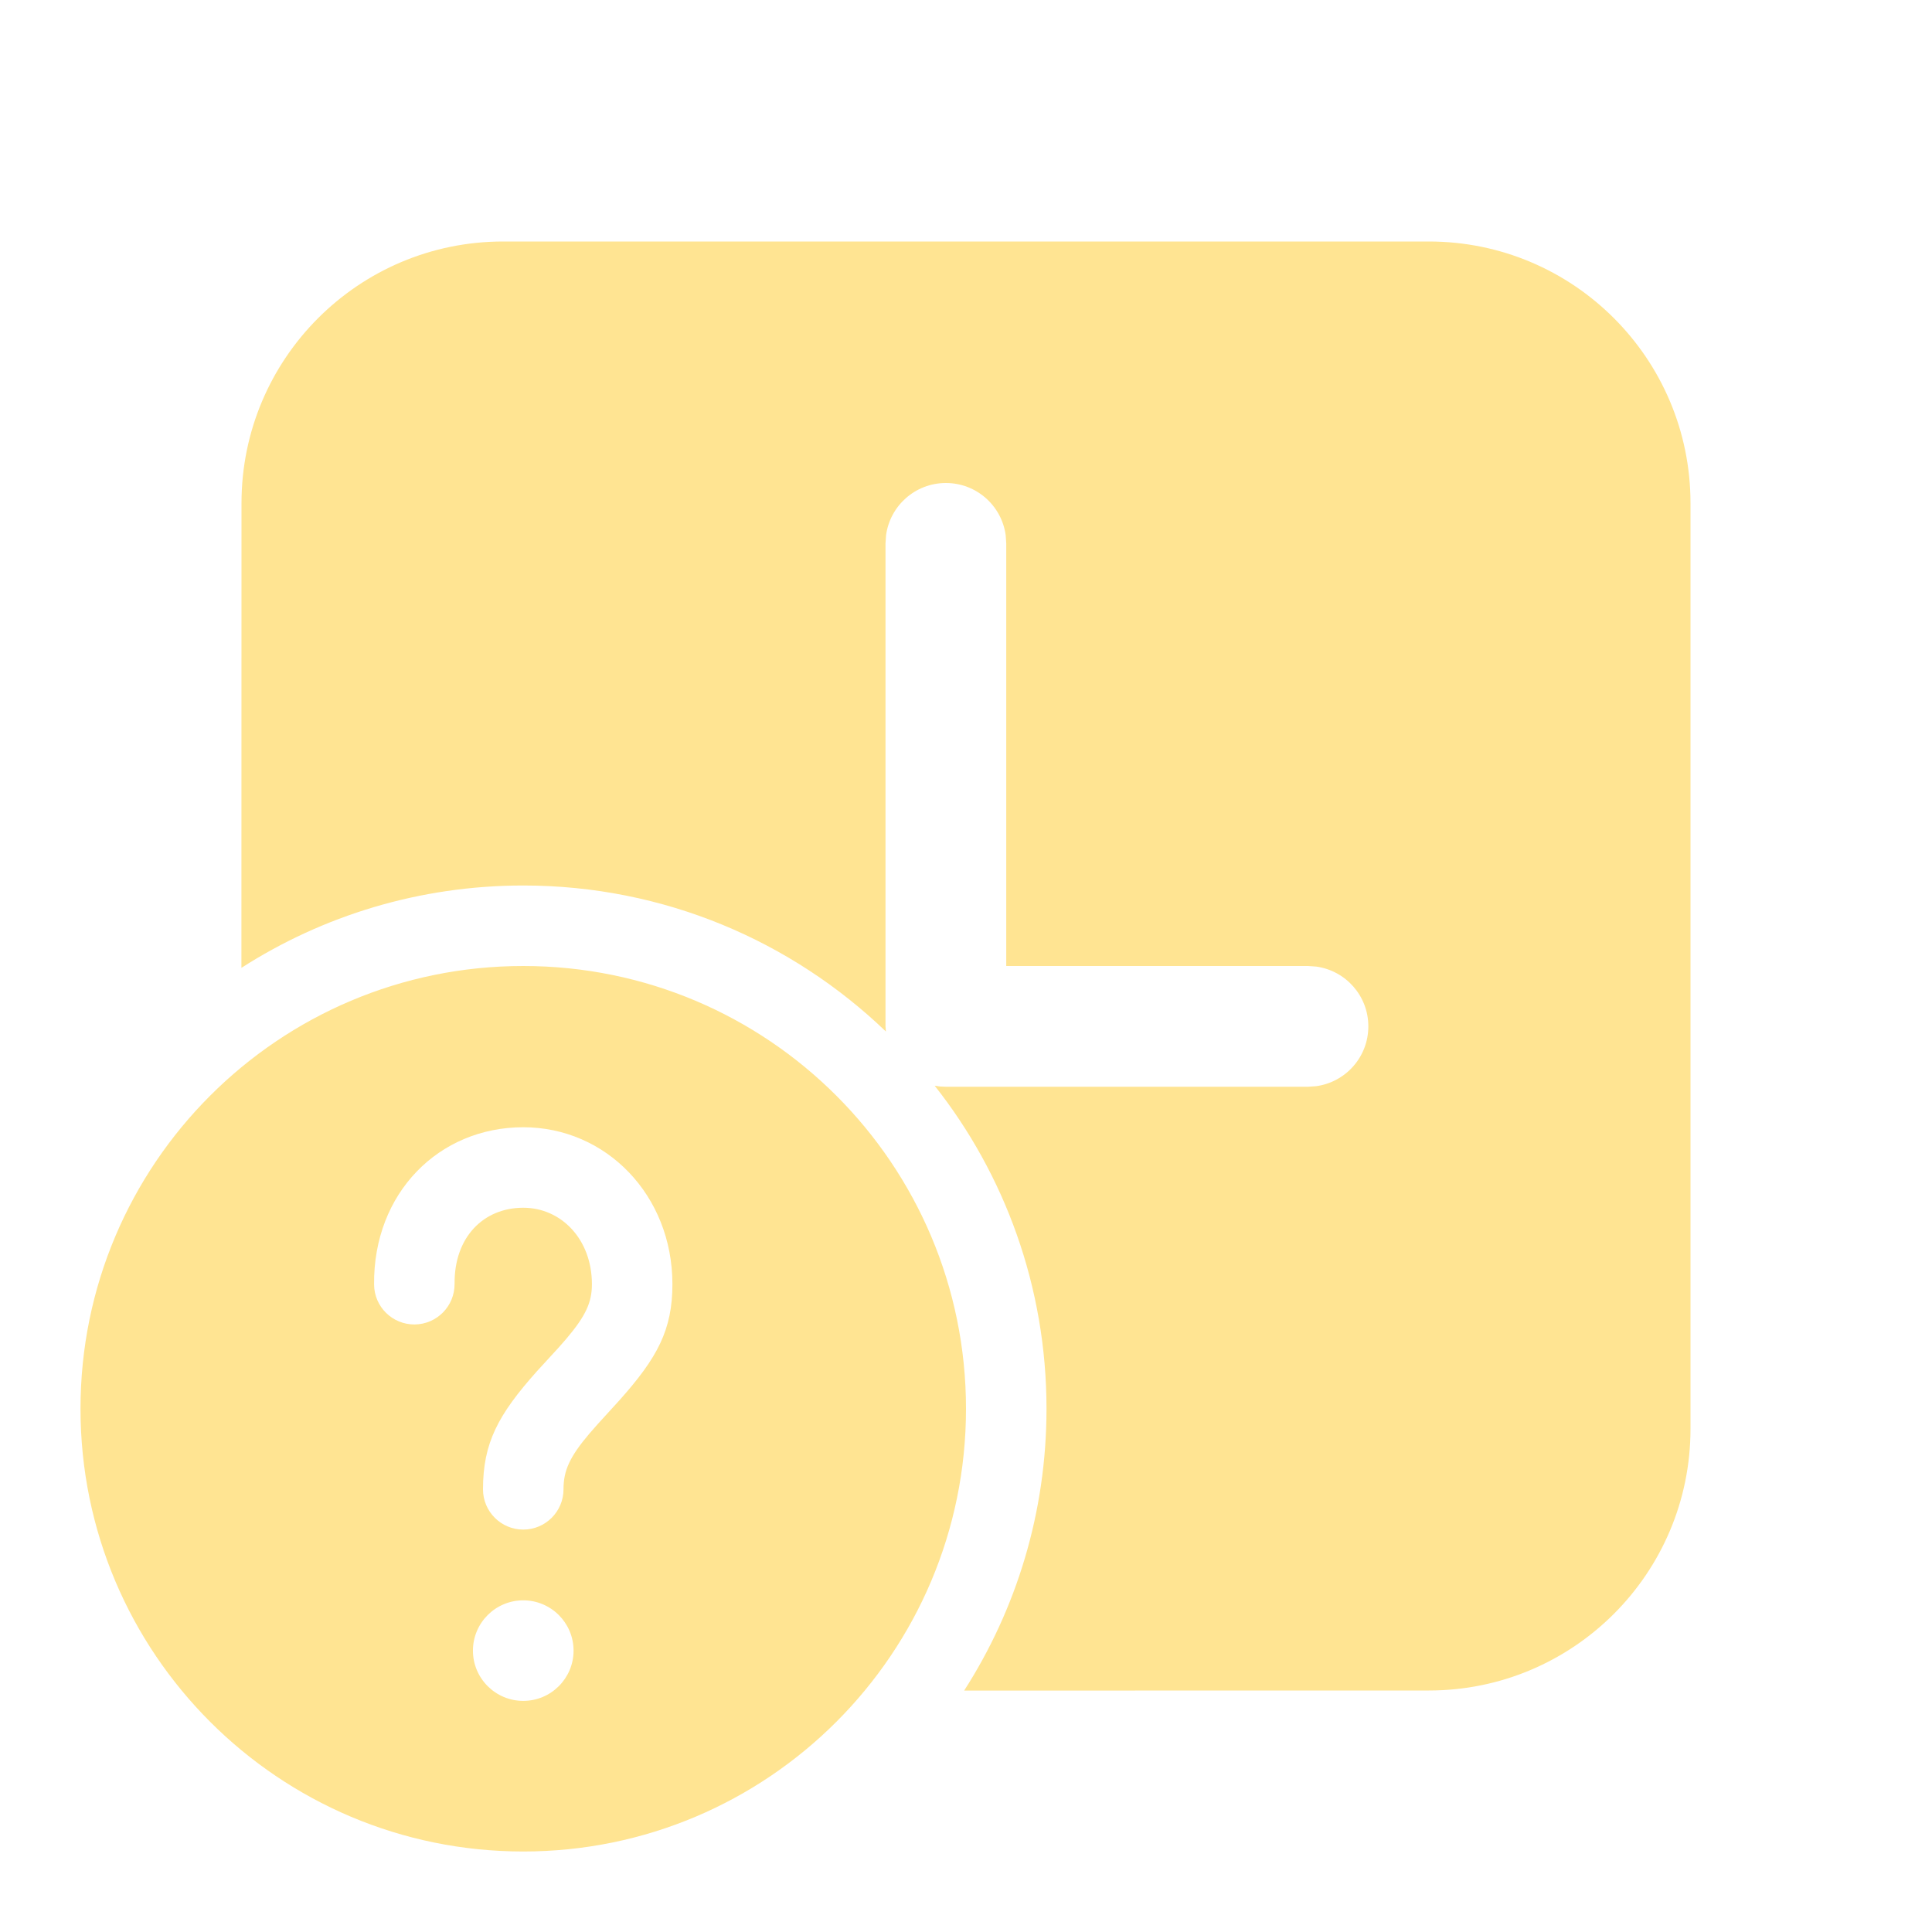 <!DOCTYPE svg PUBLIC "-//W3C//DTD SVG 1.1//EN" "http://www.w3.org/Graphics/SVG/1.1/DTD/svg11.dtd">
<!-- Uploaded to: SVG Repo, www.svgrepo.com, Transformed by: SVG Repo Mixer Tools -->
<svg width="800px" height="800px" viewBox="0 0 24 24" version="1.1" xmlns="http://www.w3.org/2000/svg" xmlns:xlink="http://www.w3.org/1999/xlink" fill="#ffe492" stroke="#ffe492">
<g id="SVGRepo_bgCarrier" stroke-width="0"/>
<g id="SVGRepo_tracerCarrier" stroke-linecap="round" stroke-linejoin="round"/>
<g id="SVGRepo_iconCarrier"> <!-- Uploaded to: SVG Repo, www.svgrepo.com, Transformed by: SVG Repo Mixer Tools --> <title>ic_fluent_shifts_pending_24_filled</title> <desc>Created with Sketch.</desc> <g id="🔍-Product-Icons" stroke="none" stroke-width="1" fill="none" fill-rule="evenodd"> <g id="ic_fluent_shifts_pending_24_filled" fill="#ffe492" fill-rule="nonzero"> <path d="M6.5,12 C9.538,12 12,14.462 12,17.5 C12,20.538 9.538,23 6.5,23 C3.462,23 1,20.538 1,17.5 C1,14.462 3.462,12 6.5,12 Z M6.5,19.88 C6.155,19.88 5.875,20.16 5.875,20.505 C5.875,20.849 6.155,21.129 6.5,21.129 C6.845,21.129 7.125,20.849 7.125,20.505 C7.125,20.16 6.845,19.88 6.5,19.88 Z M17.75,3 C19.545,3 21,4.455 21,6.25 L21,17.75 C21,19.545 19.545,21 17.75,21 L11.977,21.001 C12.625,19.991 13,18.789 13,17.5 C13,15.985 12.481,14.59 11.611,13.487 L11.679,13.497 L11.75,13.5 L16.248,13.5 L16.35,13.493 C16.716,13.443 16.998,13.13 16.998,12.75 C16.998,12.37 16.716,12.057 16.35,12.007 L16.248,12 L12.5,12 L12.5,6.75 L12.493,6.648 C12.443,6.282 12.13,6 11.75,6 C11.37,6 11.057,6.282 11.007,6.648 L11,6.75 L11,12.75 L11.005,12.814 C9.836,11.691 8.249,11 6.5,11 C5.211,11 4.009,11.375 2.999,12.023 L3,6.25 C3,4.455 4.455,3 6.25,3 L17.75,3 Z M6.5,14.003 C5.452,14.003 4.636,14.82 4.647,15.957 C4.649,16.234 4.875,16.455 5.151,16.453 C5.428,16.45 5.649,16.224 5.647,15.948 C5.641,15.369 6.006,15.003 6.5,15.003 C6.972,15.003 7.353,15.395 7.353,15.953 C7.353,16.177 7.278,16.344 7.036,16.63 L6.937,16.743 L6.671,17.033 C6.187,17.575 6,17.925 6,18.501 C6,18.777 6.224,19.001 6.5,19.001 C6.776,19.001 7,18.777 7,18.501 C7,18.268 7.076,18.098 7.324,17.806 L7.425,17.691 L7.69,17.4 C8.168,16.866 8.353,16.519 8.353,15.953 C8.353,14.849 7.531,14.003 6.5,14.003 Z" id="🎨-Color"> </path> </g> </g> </g>
</svg>